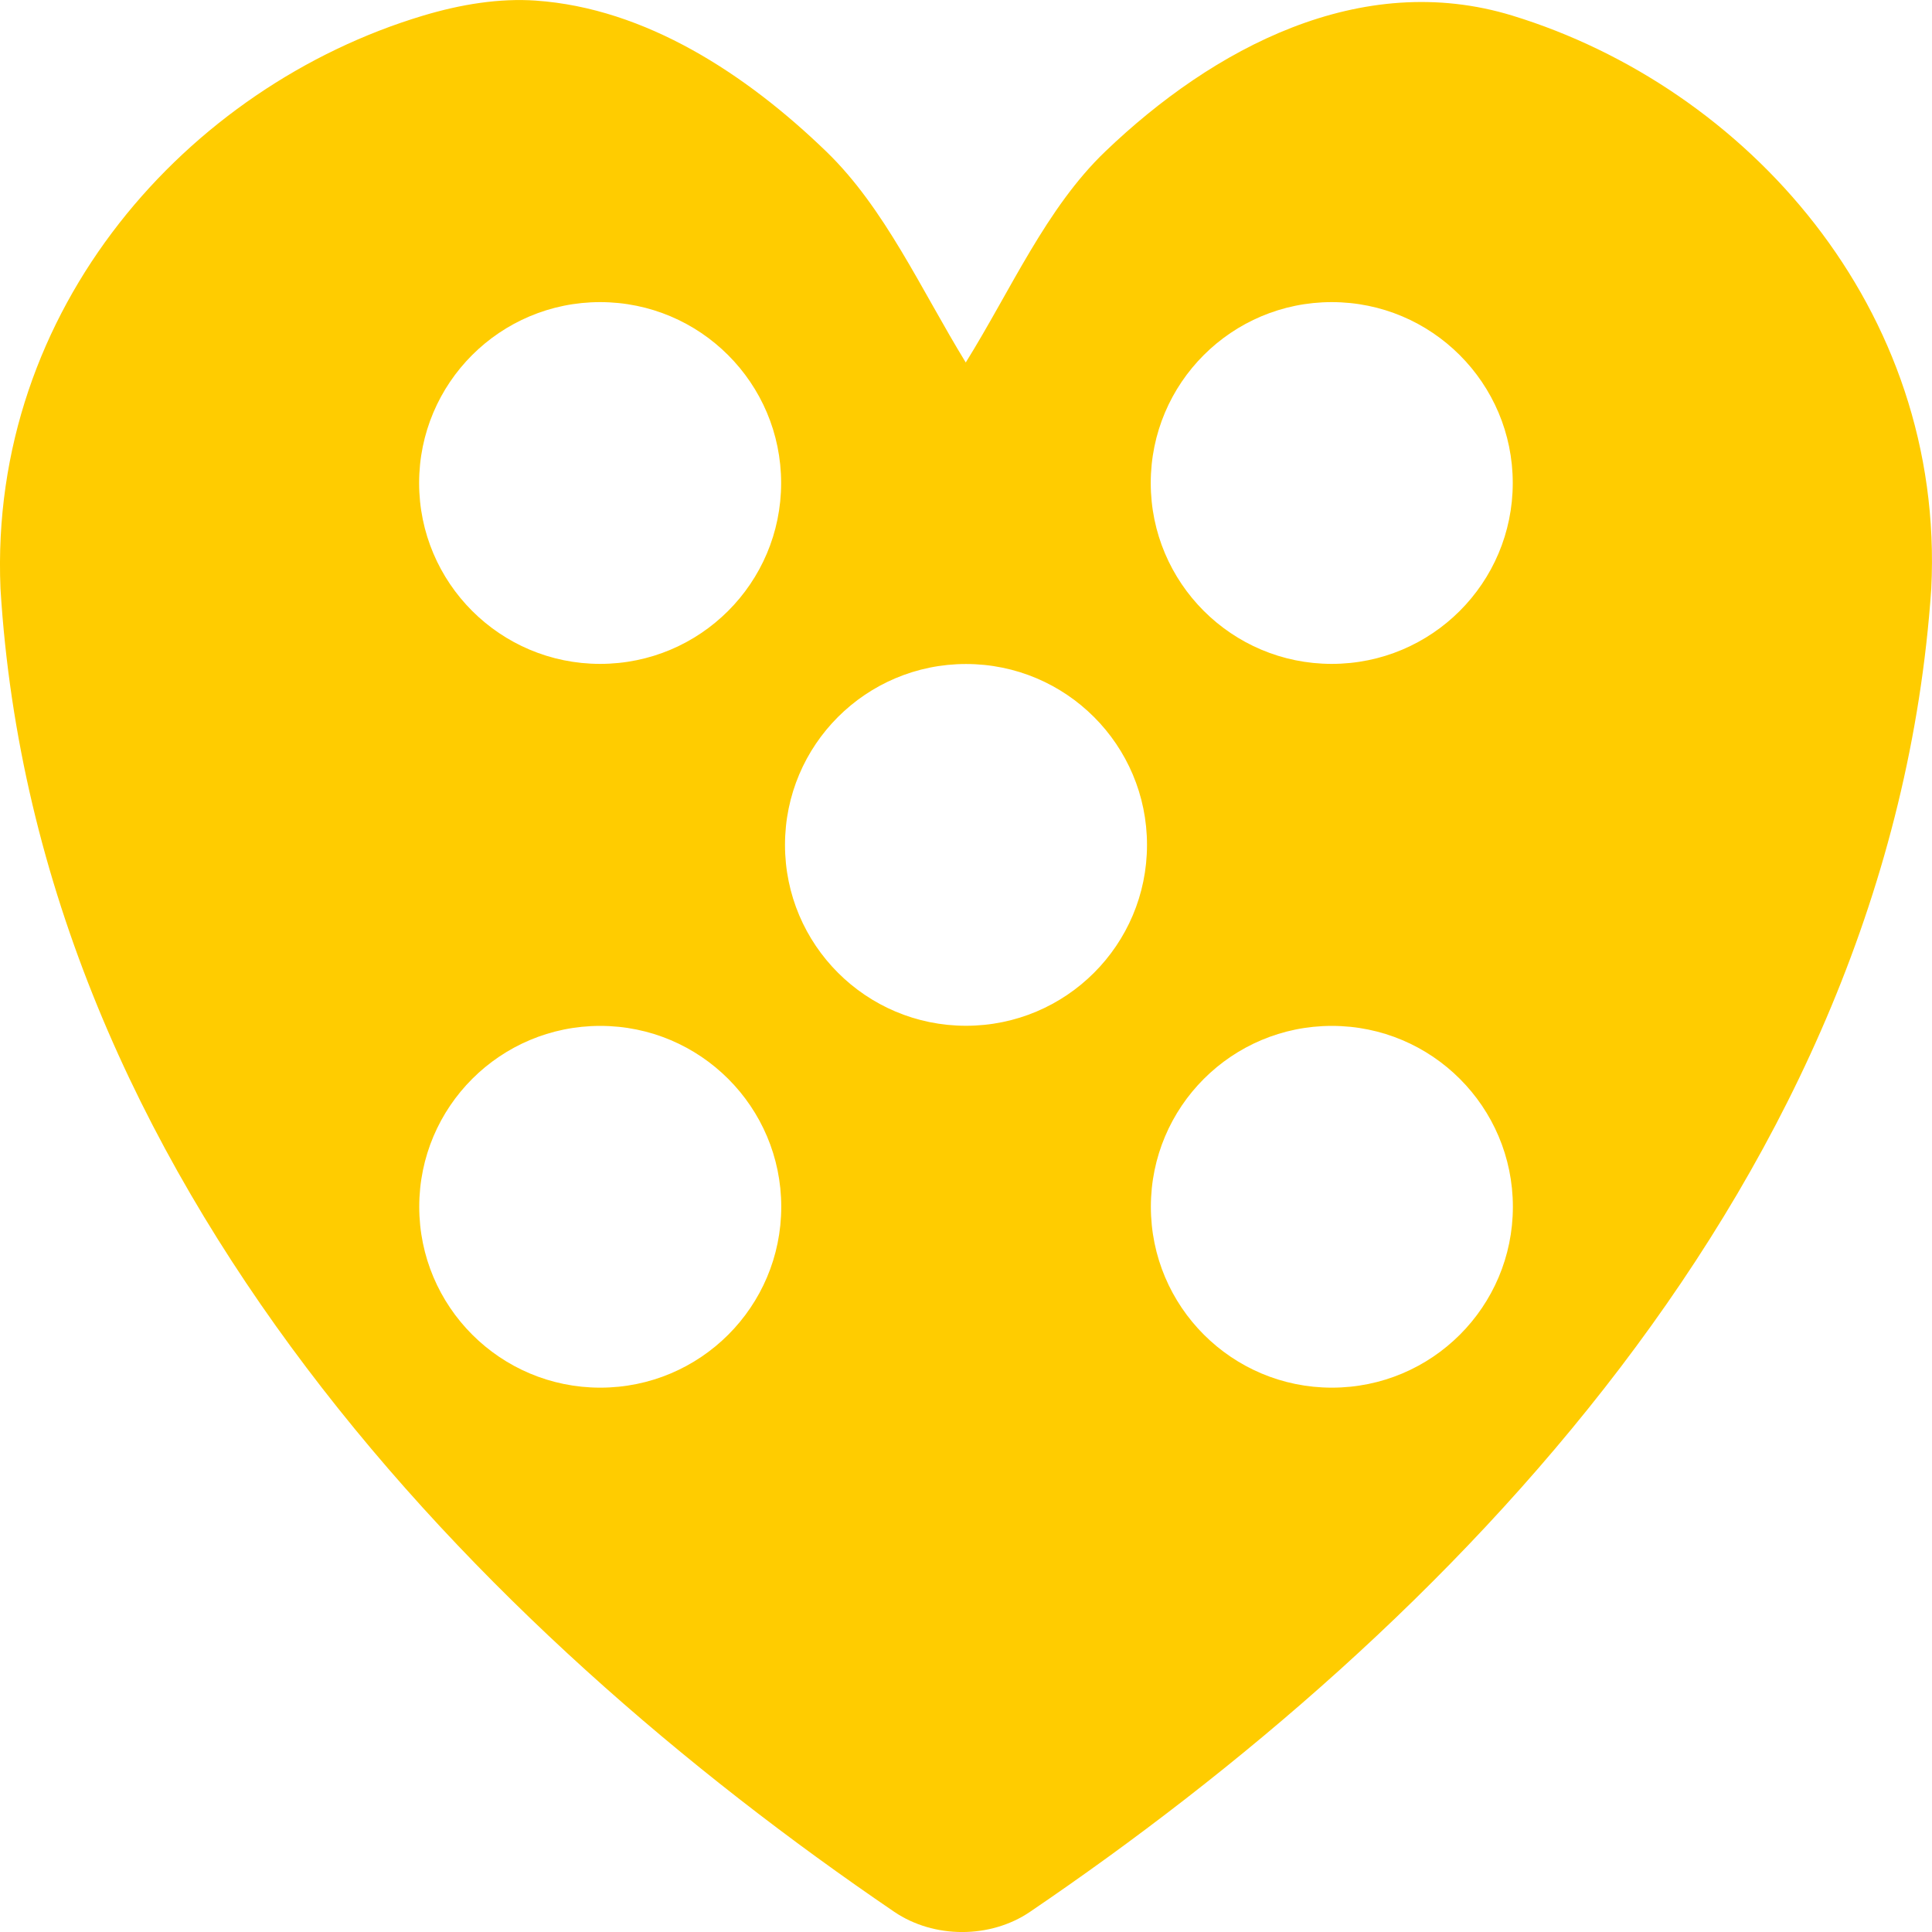 <?xml version="1.0" encoding="UTF-8" standalone="no"?>
<!-- Created with Inkscape (http://www.inkscape.org/) -->

<svg
   xmlns:dc="http://purl.org/dc/elements/1.1/"
   xmlns:cc="http://creativecommons.org/ns#"
   xmlns:rdf="http://www.w3.org/1999/02/22-rdf-syntax-ns#"
   xmlns:svg="http://www.w3.org/2000/svg"
   xmlns="http://www.w3.org/2000/svg"
   xmlns:sodipodi="http://sodipodi.sourceforge.net/DTD/sodipodi-0.dtd"
   xmlns:inkscape="http://www.inkscape.org/namespaces/inkscape"
   width="16"
   height="16"
   id="svg2"
   version="1.1"
   inkscape:version="0.48.3.1 r9886"
   sodipodi:docname="pr_scored.svg"
   inkscape:export-filename="/home/ethric/git/oyster/themes/default/pr_scored.png"
   inkscape:export-xdpi="90"
   inkscape:export-ydpi="90">
  <defs
     id="defs4" />
  <sodipodi:namedview
     id="base"
     pagecolor="#ffffff"
     bordercolor="#666666"
     borderopacity="1.0"
     inkscape:pageopacity="0.0"
     inkscape:pageshadow="2"
     inkscape:zoom="32"
     inkscape:cx="5.1915523"
     inkscape:cy="5.7440734"
     inkscape:document-units="px"
     inkscape:current-layer="layer1"
     showgrid="true"
     inkscape:window-width="1920"
     inkscape:window-height="1016"
     inkscape:window-x="0"
     inkscape:window-y="0"
     inkscape:window-maximized="1">
    <inkscape:grid
       type="xygrid"
       id="grid2985"
       empspacing="5"
       visible="true"
       enabled="true"
       snapvisiblegridlinesonly="true" />
  </sodipodi:namedview>
  <g
     inkscape:label="Ebene 1"
     inkscape:groupmode="layer"
     id="layer1"
     transform="translate(0,-1036.362)">
    <path
       style="font-size:medium;font-style:normal;font-variant:normal;font-weight:normal;font-stretch:normal;text-indent:0;text-align:start;text-decoration:none;line-height:normal;letter-spacing:normal;word-spacing:normal;text-transform:none;direction:ltr;block-progression:tb;writing-mode:lr-tb;text-anchor:start;baseline-shift:baseline;color:#000000;fill:#ffcc00;fill-opacity:1;fill-rule:nonzero;stroke:none;stroke-width:2;marker:none;visibility:visible;display:inline;overflow:visible;enable-background:accumulate;font-family:Sans;-inkscape-font-specification:Sans"
       d="m 4.439,1036.367 c -0.303,-0.021 -0.621,0.03 -0.937,0.125 -1.945,0.584 -3.596,2.42 -3.498,4.745 0.301,4.917 3.991,8.636 7.402,10.958 0.329,0.223 0.796,0.223 1.124,0 3.425,-2.326 7.126,-6.044 7.464,-10.958 0.116,-2.323 -1.534,-4.152 -3.467,-4.745 -1.261,-0.387 -2.485,0.273 -3.373,1.124 -0.489,0.468 -0.78,1.143 -1.156,1.748 -0.371,-0.605 -0.67,-1.279 -1.156,-1.748 -0.662,-0.64 -1.495,-1.186 -2.405,-1.249 z m 0.531,2.497 c 0.828,0 1.499,0.671 1.499,1.498 0,0.828 -0.671,1.498 -1.499,1.498 -0.828,0 -1.499,-0.671 -1.499,-1.498 0,-0.828 0.671,-1.498 1.499,-1.498 z m 6.059,0 c 0.828,0 1.499,0.671 1.499,1.498 0,0.828 -0.671,1.498 -1.499,1.498 -0.828,0 -1.499,-0.671 -1.499,-1.498 0,-0.828 0.671,-1.498 1.499,-1.498 z m -3.029,2.997 c 0.828,0 1.499,0.671 1.499,1.498 0,0.828 -0.671,1.498 -1.499,1.498 -0.828,0 -1.499,-0.671 -1.499,-1.498 0,-0.828 0.671,-1.498 1.499,-1.498 z m -3.029,2.997 c 0.828,0 1.499,0.671 1.499,1.498 0,0.828 -0.671,1.498 -1.499,1.498 -0.828,0 -1.499,-0.671 -1.499,-1.498 0,-0.828 0.671,-1.498 1.499,-1.498 z m 6.059,0 c 0.828,0 1.499,0.671 1.499,1.498 0,0.828 -0.671,1.498 -1.499,1.498 -0.828,0 -1.499,-0.671 -1.499,-1.498 0,-0.828 0.671,-1.498 1.499,-1.498 z"
       id="path3771"
       inkscape:connector-curvature="0" />
  </g>
</svg>
